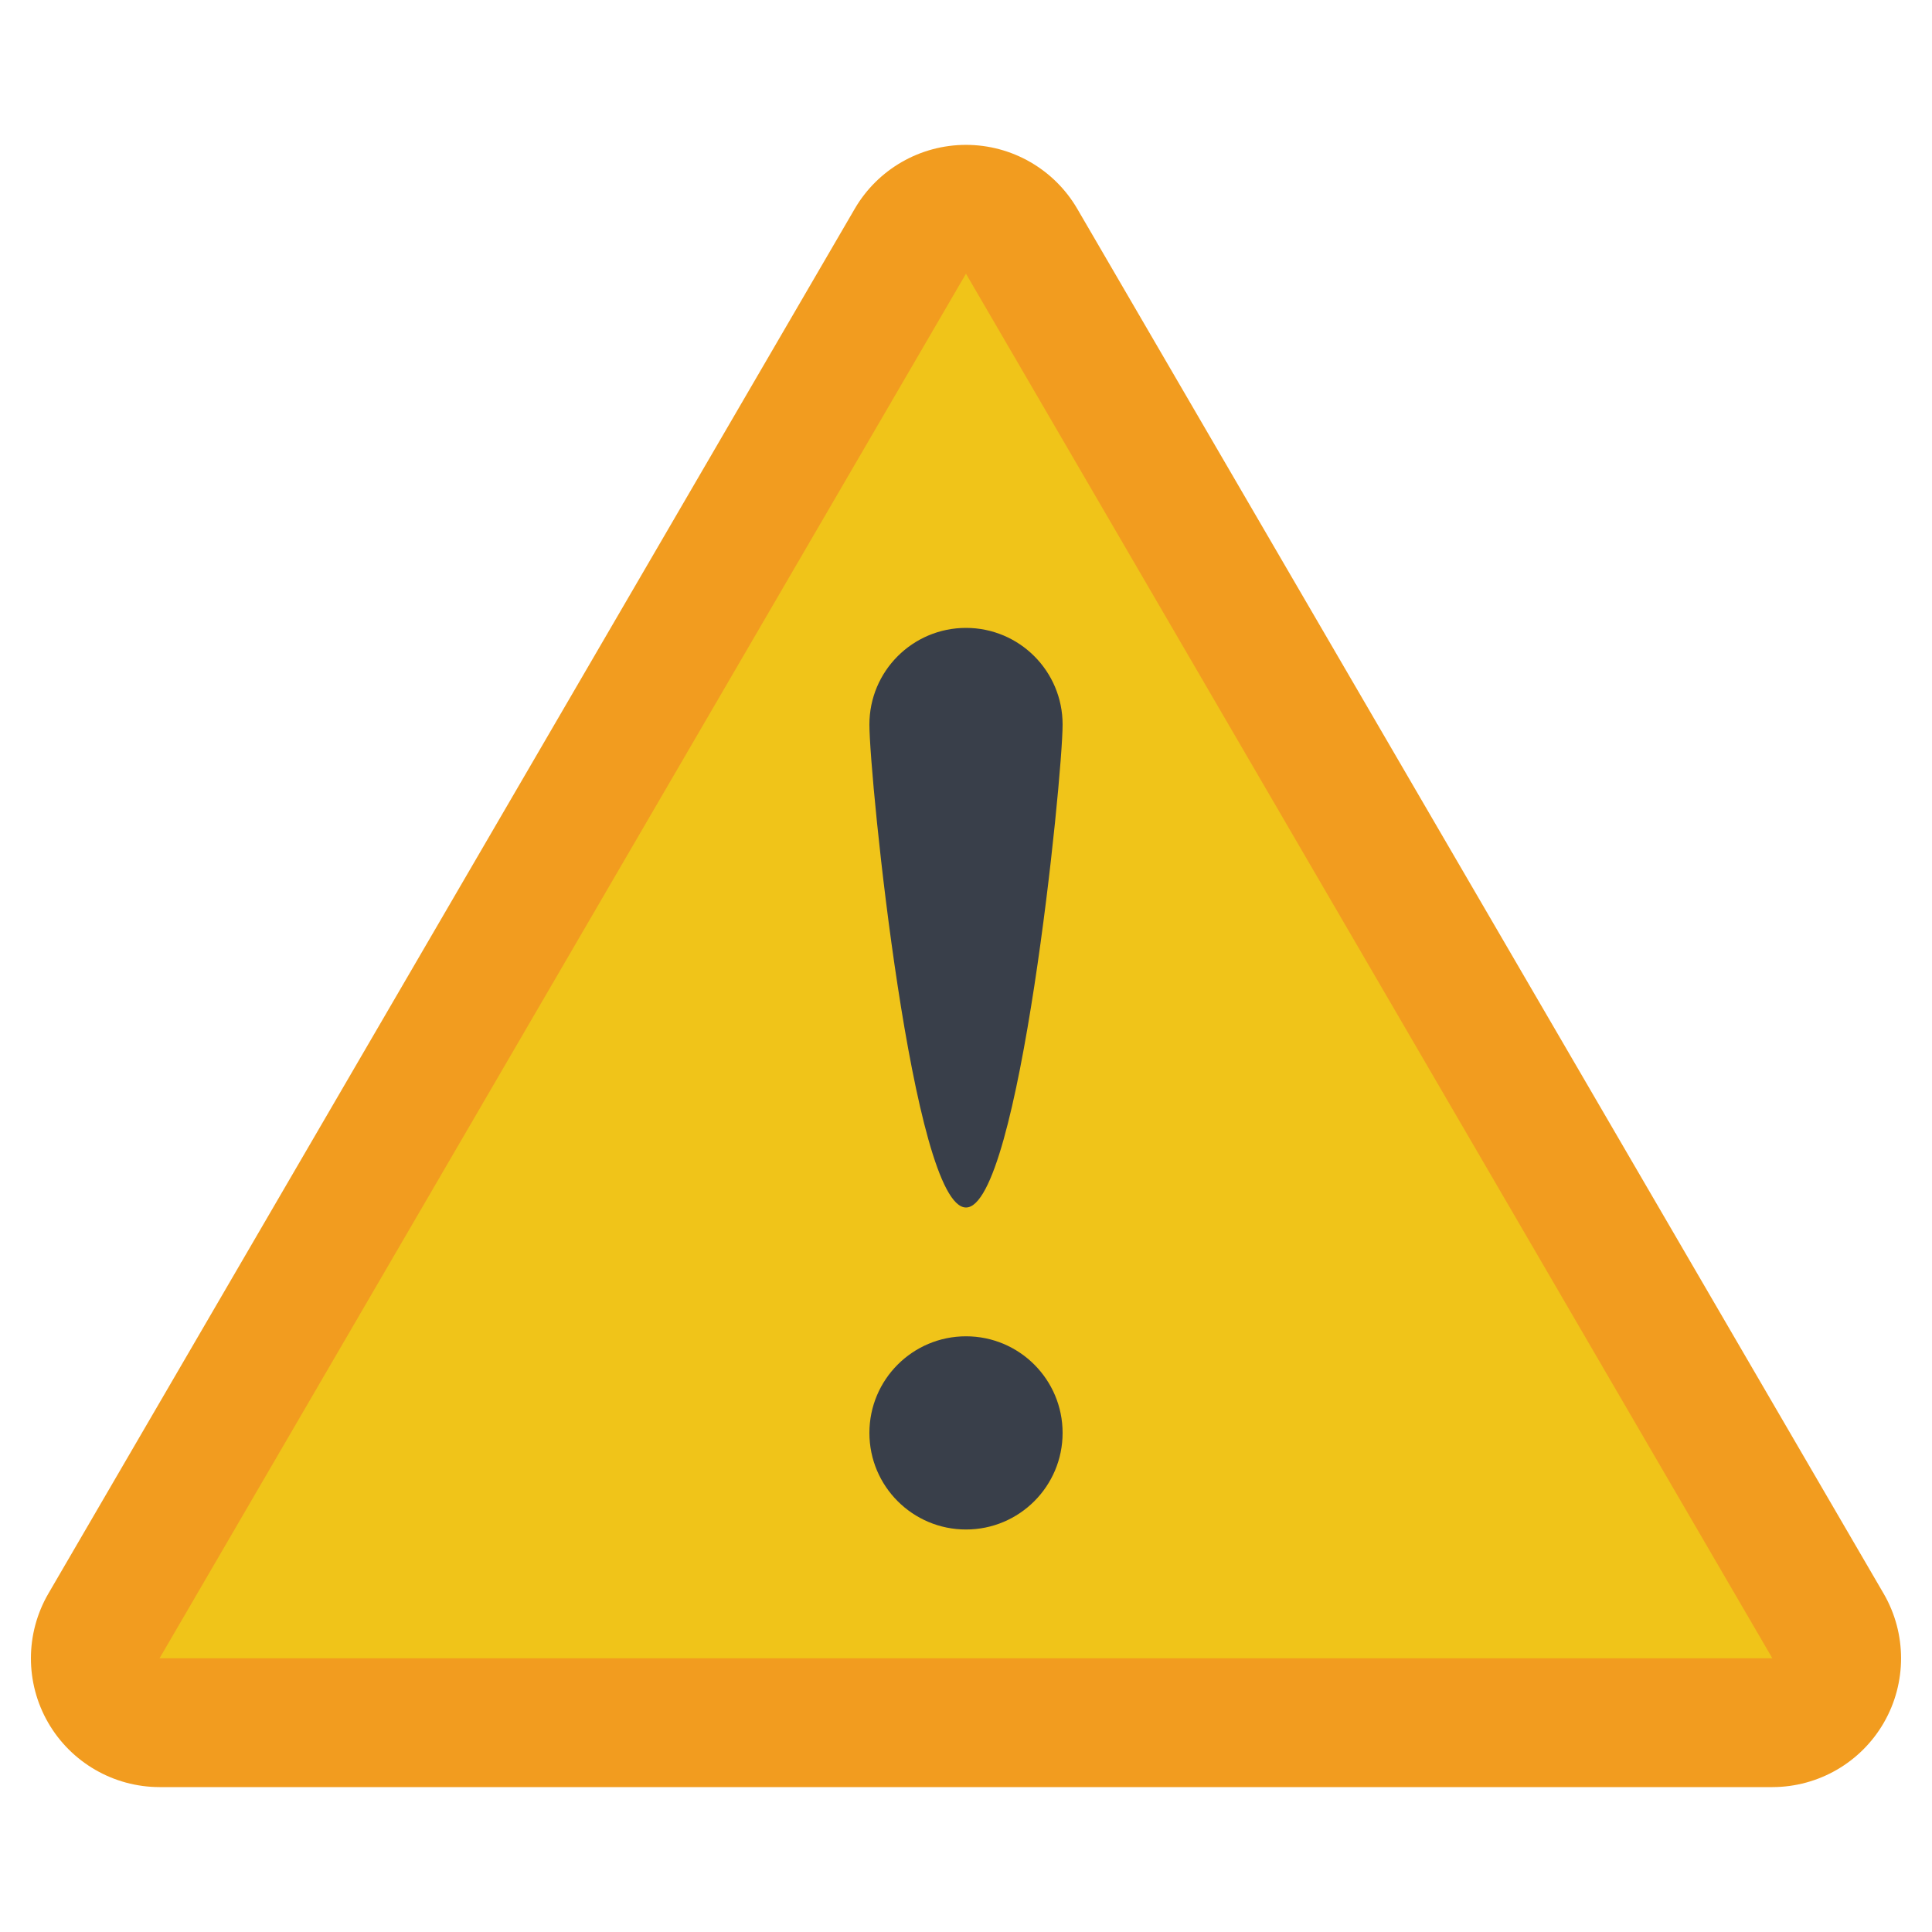 <svg height="512" viewBox="0 0 60 51" width="512" xmlns="http://www.w3.org/2000/svg"><g id="Page-1" fill="none" fill-rule="evenodd"><g id="022---Warning" transform="translate(0 -1)"><path id="Path" d="m30 52h-25.045c-1.429-.002-2.749-.767-3.462-2.005-.713-1.239-.71-2.764.007-4.001l25.043-43.007c.716-1.231 2.033-1.988 3.457-1.988s2.741.757 3.457 1.988l25.043 43.007c.717 1.237.719 2.762.007 4.001s-2.032 2.003-3.462 2.005z" fill="#f29c1f"/><path id="Path" d="m4.955 48 25.044-43 25.043 43z" fill="#f0c419"/><g fill="#393f4a"><circle id="Oval" cx="30" cy="41" r="3"/><path id="Path" d="m33 19c0 1.657-1.343 15-3 15s-3-13.343-3-15c0-1.657 1.343-3 3-3s3 1.343 3 3z"/></g></g></g></svg>